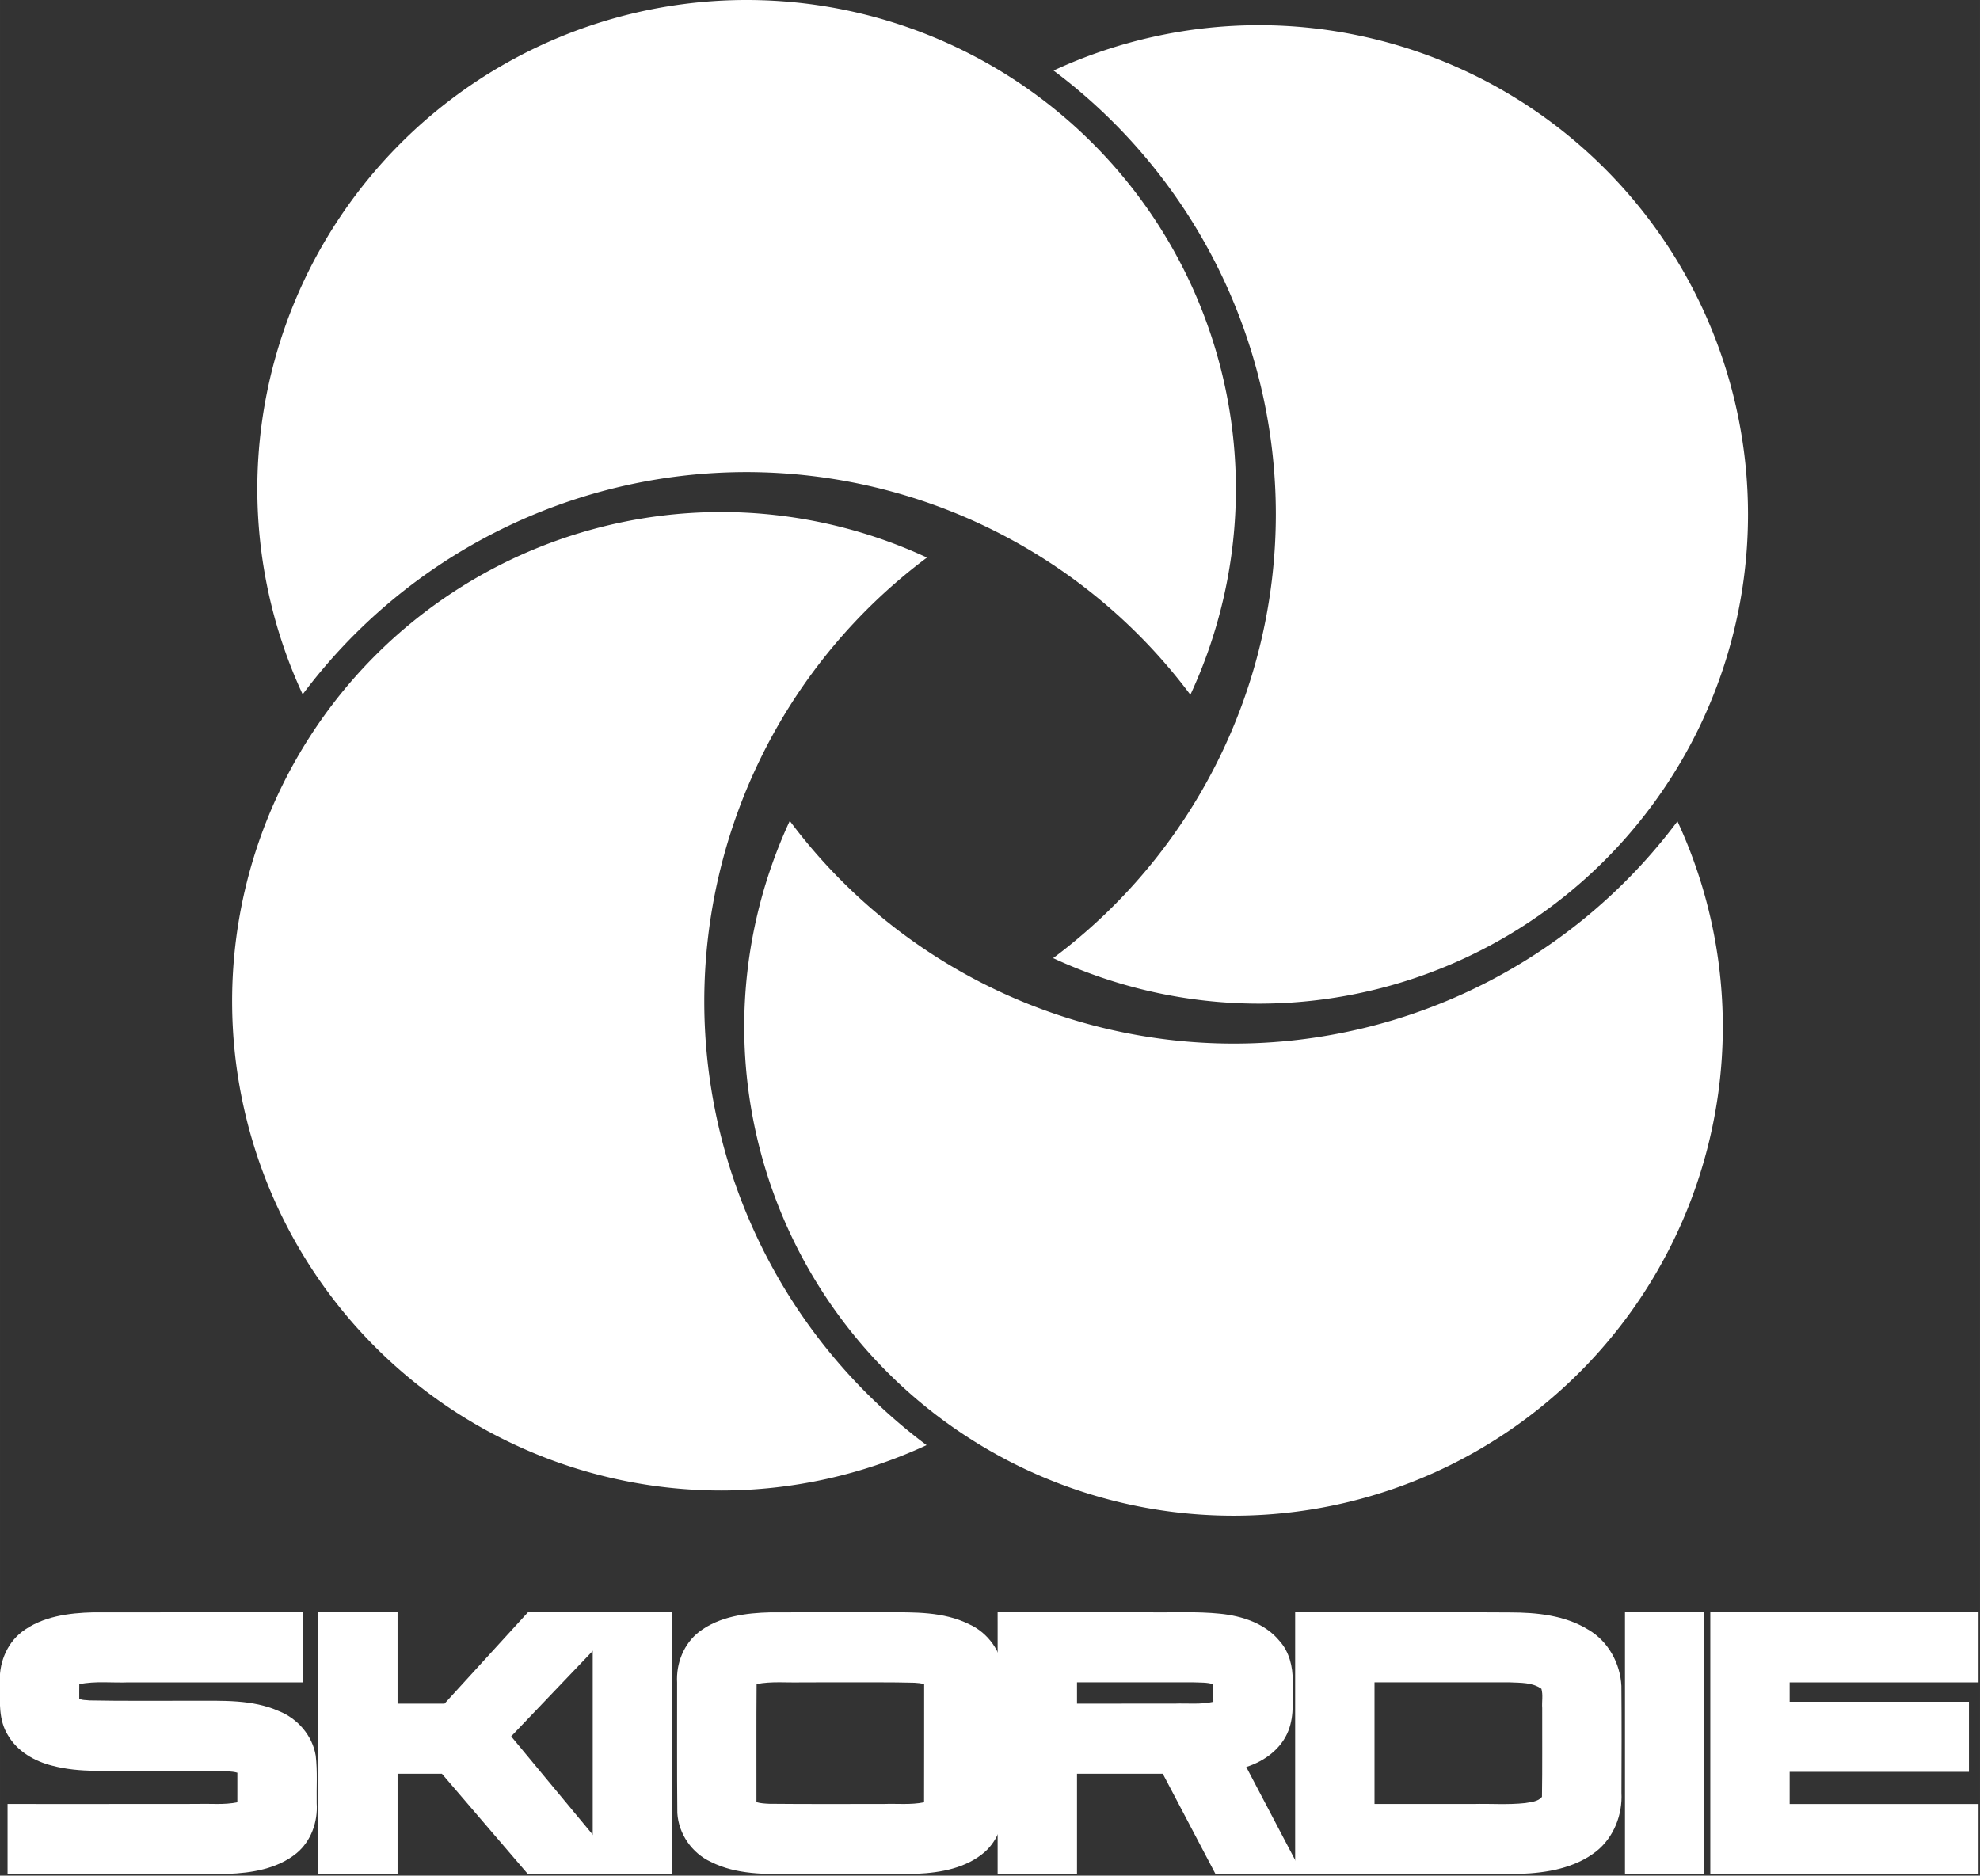 <?xml version="1.0" encoding="UTF-8" standalone="no"?>
<!-- Created with Inkscape (http://www.inkscape.org/) -->

<svg
   width="429.556"
   height="406.964"
   viewBox="0 0 113.653 107.676"
   version="1.1"
   id="svg5"
   inkscape:version="1.2.2 (732a01da63, 2022-12-09)"
   sodipodi:docname="logo-skiordie.svg"
   xmlns:inkscape="http://www.inkscape.org/namespaces/inkscape"
   xmlns:sodipodi="http://sodipodi.sourceforge.net/DTD/sodipodi-0.dtd"
   xmlns="http://www.w3.org/2000/svg"
   xmlns:svg="http://www.w3.org/2000/svg">
  <rect x="0" y="0" width="113.653" height="107.676" fill="#333333" stroke="none"/>
  <sodipodi:namedview
     id="namedview7"
     pagecolor="#000000"
     bordercolor="#000000"
     borderopacity="0.25"
     inkscape:showpageshadow="2"
     inkscape:pageopacity="0"
     inkscape:pagecheckerboard="0"
     inkscape:deskcolor="#d1d1d1"
     inkscape:document-units="mm"
     showgrid="false"
     inkscape:zoom="1.305"
     inkscape:cx="110.72797"
     inkscape:cy="261.68582"
     inkscape:window-width="1920"
     inkscape:window-height="1001"
     inkscape:window-x="-9"
     inkscape:window-y="-9"
     inkscape:window-maximized="1"
     inkscape:current-layer="layer1">
    <inkscape:grid
       type="xygrid"
       id="grid275" />
  </sodipodi:namedview>
  <defs
     id="defs2">
    <rect
       x="55.161"
       y="365.439"
       width="383.349"
       height="109.632"
       id="rect808" />
  </defs>
  <g
     inkscape:label="Layer 1"
     inkscape:groupmode="layer"
     id="layer1"
     style="display:inline;fill:#000000"
     transform="translate(-9.316,-11.707)">
    <g
       id="g610"
       transform="translate(0.393,3.178)"
       style="fill:#ffffff;fill-opacity:1">
      <path
         id="path376-1"
         style="fill:#ffffff;fill-opacity:1;stroke-width:0.309"
         d="M 81.174,9.975 A 28.085,28.085 0 0 0 69.397,12.578 31.825,31.825 0 0 1 82.157,38.06 31.825,31.825 0 0 1 69.374,63.533 28.085,28.085 0 0 0 81.174,66.146 28.085,28.085 0 0 0 109.259,38.06 28.085,28.085 0 0 0 81.174,9.975 Z"
         inkscape:label="path376-1" />
      <path
         id="path598"
         style="fill:#ffffff;fill-opacity:1;stroke-width:0.309"
         d="M 50.332,94.095 A 28.085,28.085 0 0 0 62.109,91.492 31.825,31.825 0 0 1 49.349,66.01 31.825,31.825 0 0 1 62.132,40.538 28.085,28.085 0 0 0 50.332,37.924 28.085,28.085 0 0 0 22.247,66.01 28.085,28.085 0 0 0 50.332,94.095 Z" />
      <path
         id="path602"
         style="fill:#ffffff;fill-opacity:1;stroke-width:0.309"
         d="M 107.813,67.456 A 28.085,28.085 0 0 0 105.21,55.679 31.825,31.825 0 0 1 79.728,68.439 31.825,31.825 0 0 1 54.256,55.656 28.085,28.085 0 0 0 51.642,67.456 28.085,28.085 0 0 0 79.728,95.541 28.085,28.085 0 0 0 107.813,67.456 Z" />
      <path
         id="path604"
         style="fill:#ffffff;fill-opacity:1;stroke-width:0.309"
         d="M 23.693,36.614 A 28.085,28.085 0 0 0 26.296,48.391 31.825,31.825 0 0 1 51.779,35.631 31.825,31.825 0 0 1 77.251,48.414 28.085,28.085 0 0 0 79.864,36.614 28.085,28.085 0 0 0 51.779,8.529 28.085,28.085 0 0 0 23.693,36.614 Z" />
    </g>
    <g
       aria-label="SKIORDIE"
       transform="matrix(0.312,0,0,0.312,-9.662,-14.151)"
       id="text806"
       style="font-size:58.795px;font-family:Pirulen;-inkscape-font-specification:'Pirulen, Normal';white-space:pre;shape-inside:url(#rect808);shape-padding:5.804;display:inline;fill:#ffffff">
      <path
         id="path200"
         d="m 78.035,379.549 c -4.572,0.112 -9.427,0.741 -13.176,3.588 -2.896,2.232 -4.321,6.004 -4.035,9.604 -0.035,3.181 -0.299,6.628 1.474,9.445 1.729,2.956 4.882,4.766 8.133,5.578 5.161,1.373 10.547,0.853 15.823,0.961 5.509,0.029 11.022,-0.08 16.527,0.076 0.575,0.05 1.159,0.087 1.715,0.256 -0.006,1.815 -0.009,3.63 -0.002,5.445 -2.424,0.511 -4.93,0.222 -7.39,0.307 -11.629,0.023 -23.257,0.006 -34.886,0.01 0,4.299 0,8.598 0,12.896 13.488,-0.017 26.977,0.043 40.464,-0.04 4.443,-0.156 9.161,-0.912 12.706,-3.804 2.661,-2.208 3.928,-5.766 3.703,-9.17 -0.058,-2.925 0.162,-5.87 -0.179,-8.781 -0.608,-3.685 -3.329,-6.828 -6.773,-8.194 -4.893,-2.175 -10.366,-1.882 -15.594,-1.901 -6.414,-0.023 -12.832,0.067 -19.244,-0.061 -0.614,-0.092 -1.419,-0.016 -1.898,-0.341 -0.014,-0.882 0.012,-1.763 0.008,-2.645 2.988,-0.622 6.062,-0.22 9.089,-0.34 10.669,0 21.338,0 32.007,0 0,-4.299 0,-8.598 0,-12.896 -12.824,-0.003 -25.648,-0.002 -38.473,0.008 z"
         style="fill:#ffffff" />
      <path
         id="path202"
         d="m 119.369,381.236 c 0,15.493 0,30.986 0,46.479 4.867,0 9.733,0 14.6,0 0,-6.154 0,-12.309 0,-18.463 2.721,0 5.441,0 8.162,0 5.272,6.154 10.543,12.309 15.816,18.463 5.983,0 11.966,0 17.949,0 -7.009,-8.447 -14.018,-16.895 -21.027,-25.342 7.263,-7.611 14.526,-15.221 21.789,-22.832 -6.236,0 -12.471,0 -18.707,0 -5.115,5.605 -10.231,11.21 -15.346,16.814 -2.879,0 -5.758,0 -8.637,0 0,-5.605 0,-11.21 0,-16.814 -4.867,0 -9.733,0 -14.6,0 0,0.565 0,1.13 0,1.695 z"
         style="fill:#ffffff" />
      <path
         id="path204"
         d="m 169.873,381.236 c 0,15.493 0,30.986 0,46.479 4.867,0 9.734,0 14.602,0 0,-16.058 0,-32.116 0,-48.174 -4.867,0 -9.734,0 -14.602,0 0,0.565 0,1.13 0,1.695 z"
         style="fill:#ffffff" />
      <path
         id="path206"
         d="m 202.621,379.549 c -4.571,0.112 -9.426,0.741 -13.174,3.588 -2.819,2.175 -4.256,5.818 -4.051,9.332 0.016,8.003 -0.043,16.008 0.043,24.01 0.224,3.84 2.706,7.406 6.201,8.999 4.657,2.355 10.02,2.252 15.105,2.235 7.6,-0.023 15.202,0.067 22.8,-0.061 4.375,-0.196 9.026,-1.038 12.436,-3.991 2.513,-2.217 3.673,-5.668 3.465,-8.968 -0.017,-7.974 0.044,-15.951 -0.043,-23.924 -0.227,-3.878 -2.764,-7.467 -6.305,-9.045 -4.701,-2.329 -10.087,-2.193 -15.2,-2.184 -7.092,-0.004 -14.184,0.002 -21.276,0.008 z m 13.42,12.885 c 4.342,0.022 8.687,-0.046 13.026,0.076 0.588,0.064 1.269,0.051 1.781,0.297 -0.014,7.233 0.013,14.466 -0.016,21.699 -2.426,0.499 -4.93,0.219 -7.39,0.307 -7.018,5.2e-4 -14.038,0.038 -21.055,-0.032 -0.802,-0.04 -1.617,-0.07 -2.391,-0.303 0.013,-7.237 -0.033,-14.496 0.027,-21.725 2.751,-0.542 5.577,-0.232 8.363,-0.313 2.552,0.002 5.103,-0.005 7.655,-0.007 z"
         style="fill:#ffffff" />
      <path
         id="path208"
         d="m 244.367,381.236 c 0,15.493 0,30.986 0,46.479 4.867,0 9.734,0 14.602,0 0,-6.154 0,-12.309 0,-18.463 5.262,0 10.525,0 15.787,0 3.234,6.154 6.467,12.309 9.701,18.463 5.335,0 10.671,0 16.006,0 -3.451,-6.571 -6.902,-13.142 -10.354,-19.713 3.33,-1.048 6.441,-3.32 7.746,-6.65 1.159,-2.918 0.723,-6.115 0.805,-9.175 0.018,-2.626 -0.627,-5.361 -2.425,-7.356 -2.665,-3.249 -6.913,-4.619 -10.965,-5.022 -4.339,-0.446 -8.709,-0.187 -13.063,-0.257 -9.28,0 -18.56,0 -27.84,0 0,0.565 0,1.13 0,1.695 z m 36.076,11.201 c 1.195,0.058 2.452,-0.023 3.594,0.35 0.012,1.075 0.027,2.153 0.021,3.23 -2.343,0.539 -4.778,0.244 -7.162,0.333 -5.976,0.013 -11.952,0.003 -17.927,0.005 0,-1.306 0,-2.612 0,-3.918 7.158,0 14.316,0 21.475,0 z"
         style="fill:#ffffff" />
      <path
         id="path210"
         inkscape:label="path210"
         d="m 325.564,379.545 c -8.82,-0.008 -17.639,-0.002 -26.459,-0.004 0,16.058 0,32.116 0,48.174 13.779,-0.017 27.559,0.043 41.337,-0.041 4.931,-0.167 10.137,-1.038 14.107,-4.182 3.181,-2.553 4.802,-6.721 4.587,-10.751 0.029,-6.547 0.044,-13.095 -0.011,-19.641 -0.2,-4.169 -2.446,-8.256 -6.098,-10.365 -4.294,-2.649 -9.493,-3.17 -14.432,-3.17 -4.344,-0.045 -8.688,-0.021 -13.031,-0.019 z m 13.062,12.893 c 1.951,0.095 4.123,-0.011 5.783,1.184 0.332,1.139 0.056,2.367 0.145,3.541 -0.018,5.443 0.046,10.893 -0.043,16.332 -0.717,0.907 -2.036,0.956 -3.098,1.154 -3.191,0.348 -6.407,0.08 -9.609,0.17 -6.033,0 -12.065,0 -18.098,0 0,-7.46 0,-14.921 0,-22.381 8.307,0 16.613,0 24.92,0 z"
         style="fill:#ffffff" />
      <path
         id="path212"
         d="m 359.783,381.236 c 0,15.493 0,30.986 0,46.479 4.867,0 9.734,0 14.602,0 0,-16.058 0,-32.116 0,-48.174 -4.867,0 -9.734,0 -14.602,0 0,0.565 0,1.13 0,1.695 z"
         style="fill:#ffffff" />
      <path
         id="path214"
         d="m 375.48,381.236 c 0,15.493 0,30.986 0,46.479 16.45,0 32.9,0 49.35,0 0,-4.299 0,-8.598 0,-12.896 -11.583,0 -23.165,0 -34.748,0 0,-1.973 0,-3.945 0,-5.918 10.995,0 21.99,0 32.984,0 0,-4.299 0,-8.598 0,-12.896 -10.995,0 -21.99,0 -32.984,0 0,-1.189 0,-2.378 0,-3.566 11.583,0 23.165,0 34.748,0 0,-4.299 0,-8.598 0,-12.896 -16.45,0 -32.9,0 -49.35,0 0,0.565 0,1.13 0,1.695 z"
         style="fill:#ffffff" />
    </g>
  </g>
</svg>
